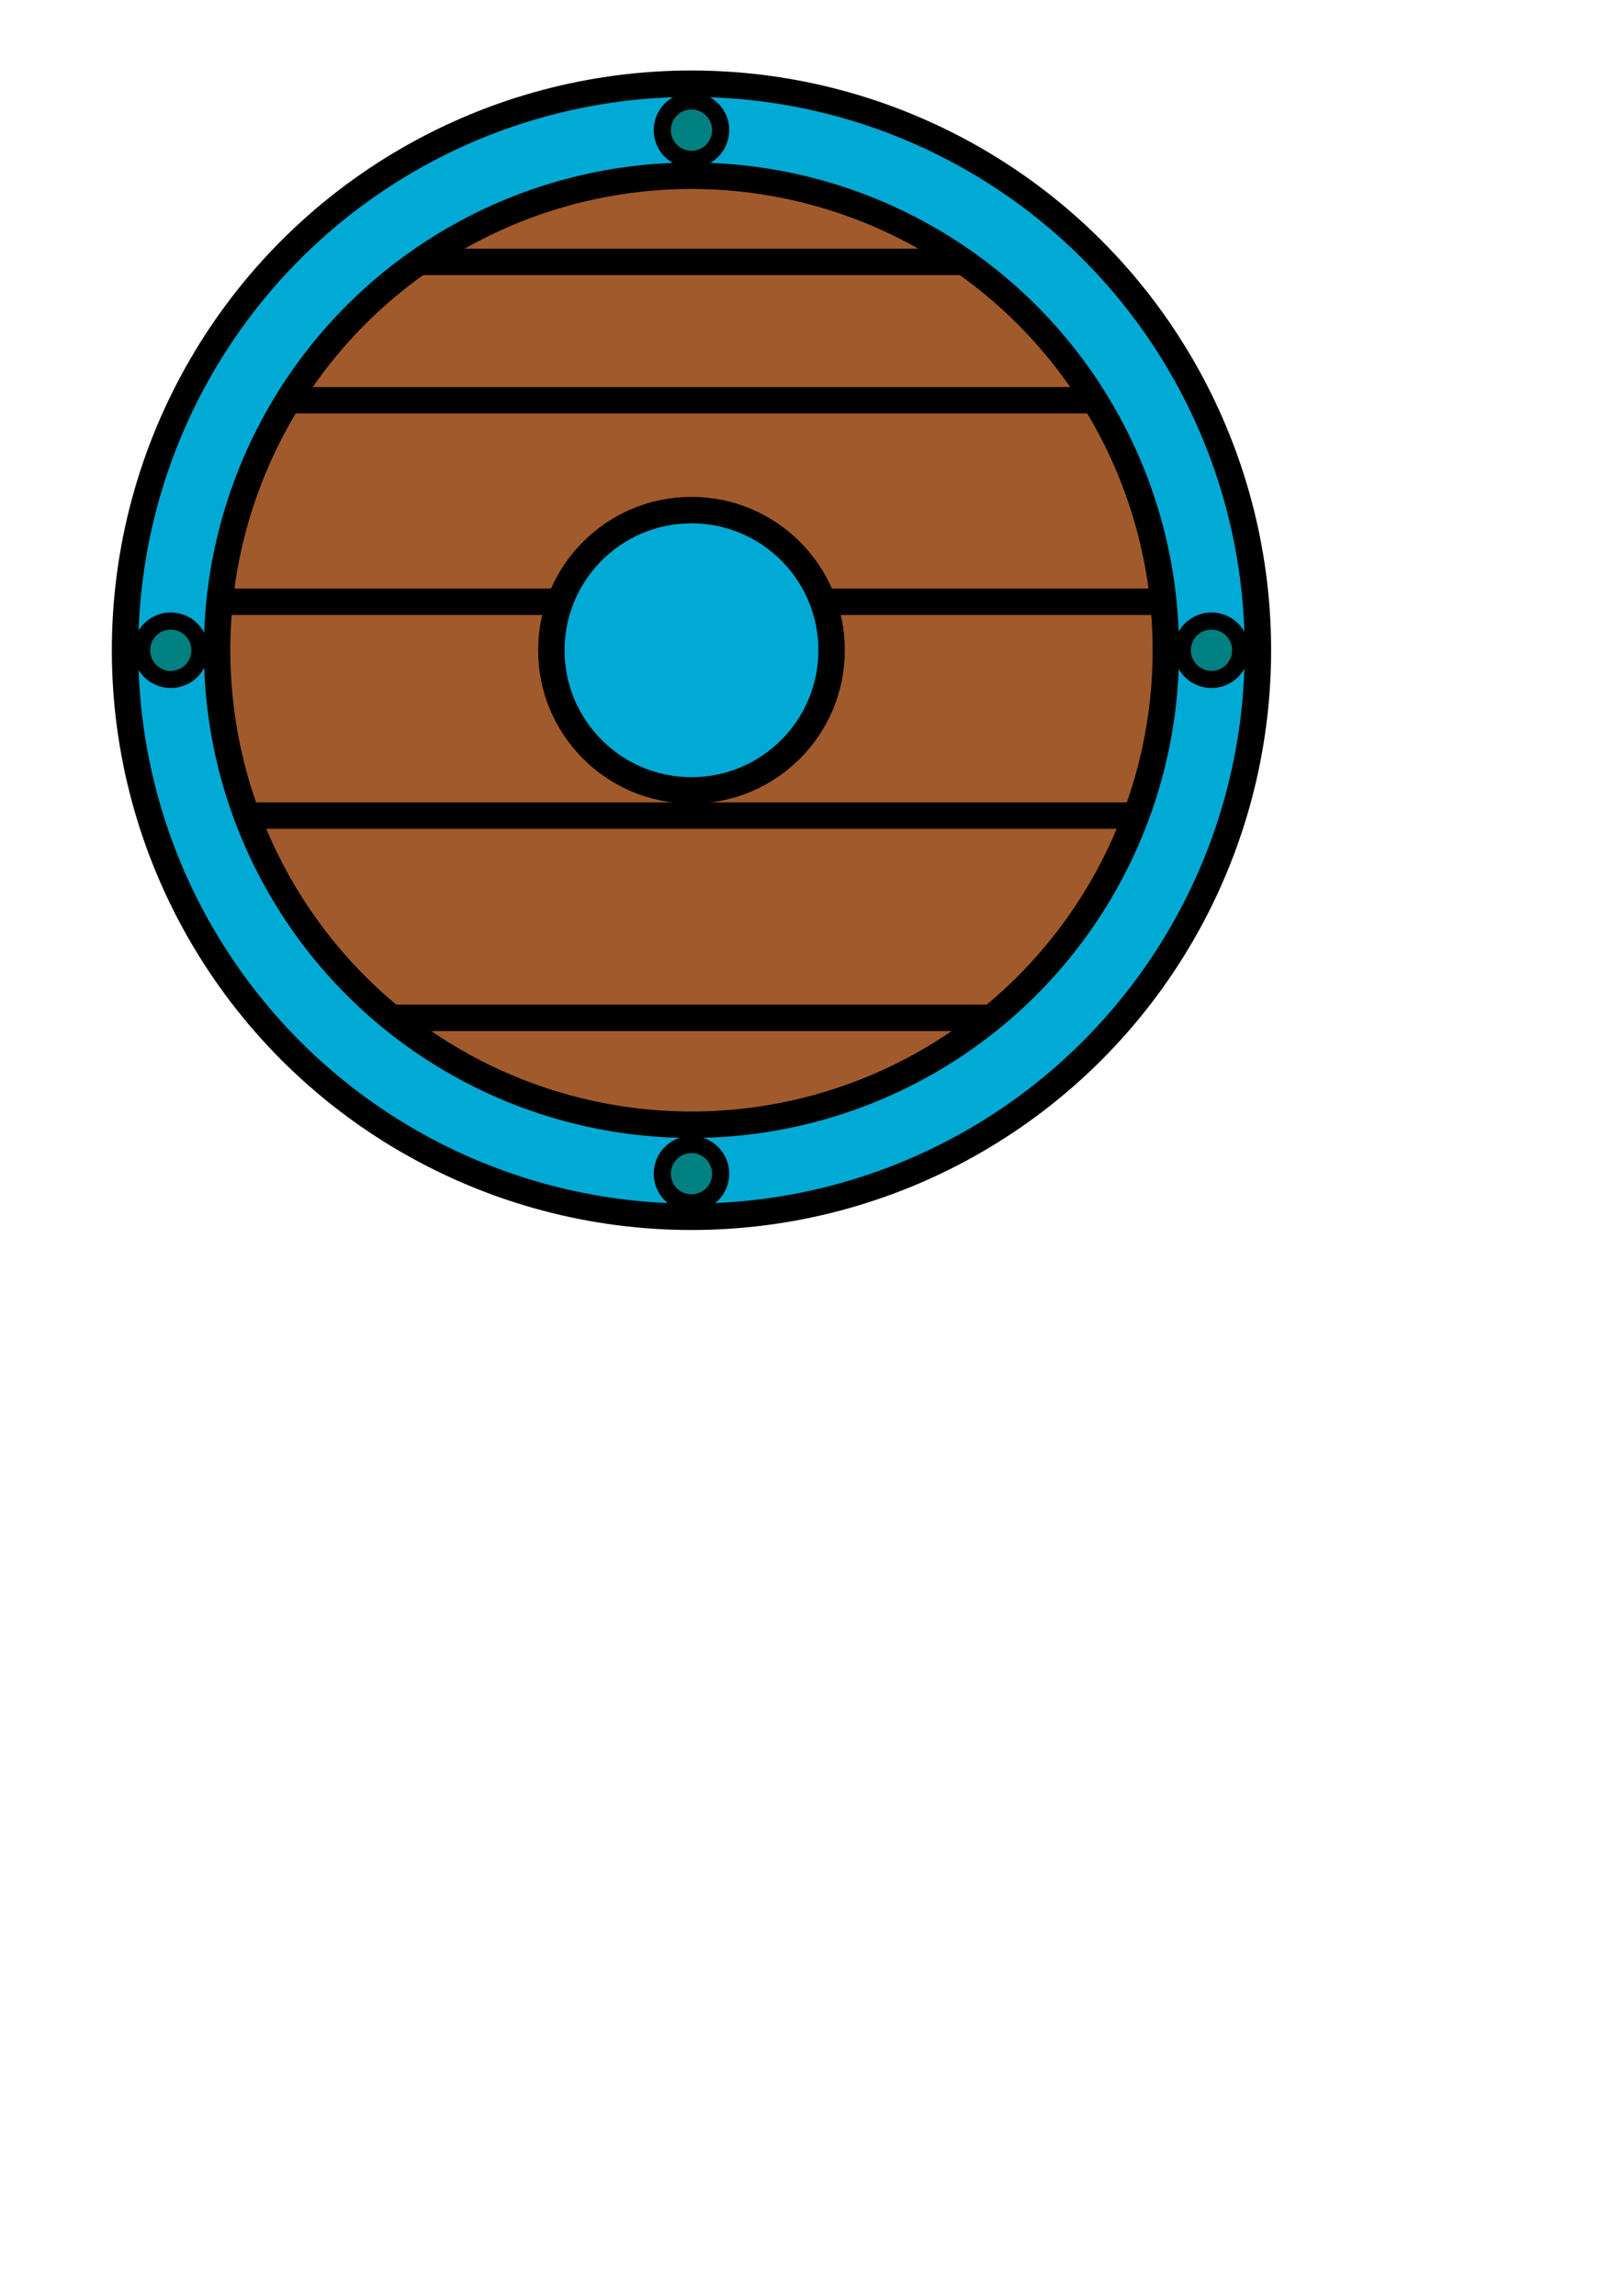 <?xml version="1.0" encoding="UTF-8" standalone="no"?>
<!-- Created with Inkscape (http://www.inkscape.org/) -->

<svg
   xmlns:dc="http://purl.org/dc/elements/1.1/"
   xmlns:cc="http://creativecommons.org/ns#"
   xmlns:rdf="http://www.w3.org/1999/02/22-rdf-syntax-ns#"
   xmlns:svg="http://www.w3.org/2000/svg"
   xmlns="http://www.w3.org/2000/svg"
   xmlns:sodipodi="http://sodipodi.sourceforge.net/DTD/sodipodi-0.dtd"
   xmlns:inkscape="http://www.inkscape.org/namespaces/inkscape"
   width="210mm"
   height="297mm"
   viewBox="0 0 210 297"
   version="1.1"
   id="svg8"
   inkscape:version="0.92.1 r15371"
   sodipodi:docname="щит.svg">
  <defs
     id="defs2" />
  <sodipodi:namedview
     id="base"
     pagecolor="#ffffff"
     bordercolor="#666666"
     borderopacity="1.0"
     inkscape:pageopacity="0.0"
     inkscape:pageshadow="2"
     inkscape:zoom="0.16"
     inkscape:cx="-2063.3833"
     inkscape:cy="-297.31448"
     inkscape:document-units="mm"
     inkscape:current-layer="layer1"
     showgrid="true"
     inkscape:snap-page="false"
     inkscape:snap-grids="false"
     inkscape:object-paths="true"
     inkscape:snap-intersection-paths="true"
     inkscape:snap-smooth-nodes="true"
     inkscape:object-nodes="true"
     inkscape:window-width="1920"
     inkscape:window-height="1017"
     inkscape:window-x="-8"
     inkscape:window-y="-8"
     inkscape:window-maximized="1">
    <inkscape:grid
       type="xygrid"
       id="grid4485" />
  </sodipodi:namedview>
  <g
     inkscape:label="Layer 1"
     inkscape:groupmode="layer"
     id="layer1">
    <circle
       style="fill:#00aad4;fill-opacity:1;stroke:#000000;stroke-width:3.42;stroke-linecap:butt;stroke-linejoin:round;stroke-miterlimit:4;stroke-dasharray:none;stroke-opacity:1;paint-order:normal"
       id="path4487"
       cx="89.47"
       cy="84.121"
       r="73.29" />
    <circle
       style="fill:#a05a2c;fill-opacity:1;stroke:#000000;stroke-width:3.42;stroke-linecap:butt;stroke-linejoin:round;stroke-miterlimit:4;stroke-dasharray:none;stroke-opacity:1;paint-order:normal"
       id="path4491"
       cx="89.47"
       cy="84.121"
       r="61.381" />
    <circle
       style="fill:#008080;fill-opacity:1;stroke:#000000;stroke-width:2.215;stroke-linecap:butt;stroke-linejoin:round;stroke-miterlimit:4;stroke-dasharray:none;stroke-opacity:1;paint-order:normal"
       id="path4503"
       cx="22.094"
       cy="84.121"
       r="3.778" />
    <circle
       style="fill:#008080;fill-opacity:1;stroke:#000000;stroke-width:2.215;stroke-linecap:butt;stroke-linejoin:round;stroke-miterlimit:4;stroke-dasharray:none;stroke-opacity:1;paint-order:normal"
       id="path4503-7"
       cx="89.47"
       cy="151.838"
       r="3.778" />
    <circle
       style="fill:#008080;fill-opacity:1;stroke:#000000;stroke-width:2.215;stroke-linecap:butt;stroke-linejoin:round;stroke-miterlimit:4;stroke-dasharray:none;stroke-opacity:1;paint-order:normal"
       id="path4503-9"
       cx="156.753"
       cy="84.121"
       r="3.778" />
    <circle
       style="fill:#008080;fill-opacity:1;stroke:#000000;stroke-width:2.215;stroke-linecap:butt;stroke-linejoin:round;stroke-miterlimit:4;stroke-dasharray:none;stroke-opacity:1;paint-order:normal"
       id="path4503-97"
       cx="89.47"
       cy="16.838"
       r="3.778" />
    <path
       style="fill:none;stroke:#000000;stroke-width:3.42;stroke-linecap:butt;stroke-linejoin:miter;stroke-miterlimit:4;stroke-dasharray:none;stroke-opacity:1"
       d="M 54.211,33.877 H 124.73"
       id="path4532"
       inkscape:connector-curvature="0" />
    <path
       style="fill:none;stroke:#000000;stroke-width:3.42;stroke-linecap:butt;stroke-linejoin:miter;stroke-miterlimit:4;stroke-dasharray:none;stroke-opacity:1"
       d="M 37.303,51.775 H 141.637"
       id="path4534"
       inkscape:connector-curvature="0" />
    <path
       style="fill:none;stroke:#000000;stroke-width:3.42;stroke-linecap:butt;stroke-linejoin:miter;stroke-miterlimit:4;stroke-dasharray:none;stroke-opacity:1"
       d="M 28.41,77.851 H 150.53"
       id="path4536"
       inkscape:connector-curvature="0" />
    <circle
       style="fill:#00aad4;fill-opacity:1;stroke:#000000;stroke-width:3.42;stroke-linecap:butt;stroke-linejoin:round;stroke-miterlimit:4;stroke-dasharray:none;stroke-opacity:1;paint-order:normal"
       id="path4489"
       cx="89.47"
       cy="84.121"
       r="18.131" />
    <path
       style="fill:none;stroke:#000000;stroke-width:3.42;stroke-linecap:butt;stroke-linejoin:miter;stroke-miterlimit:4;stroke-dasharray:none;stroke-opacity:1"
       d="M 31.937,105.51 H 147.004"
       id="path4540"
       inkscape:connector-curvature="0" />
    <path
       style="fill:none;stroke:#000000;stroke-width:3.42;stroke-linecap:butt;stroke-linejoin:miter;stroke-miterlimit:4;stroke-dasharray:none;stroke-opacity:1"
       d="M 50.66,131.675 H 128.28"
       id="path4542"
       inkscape:connector-curvature="0" />
  </g>
</svg>
